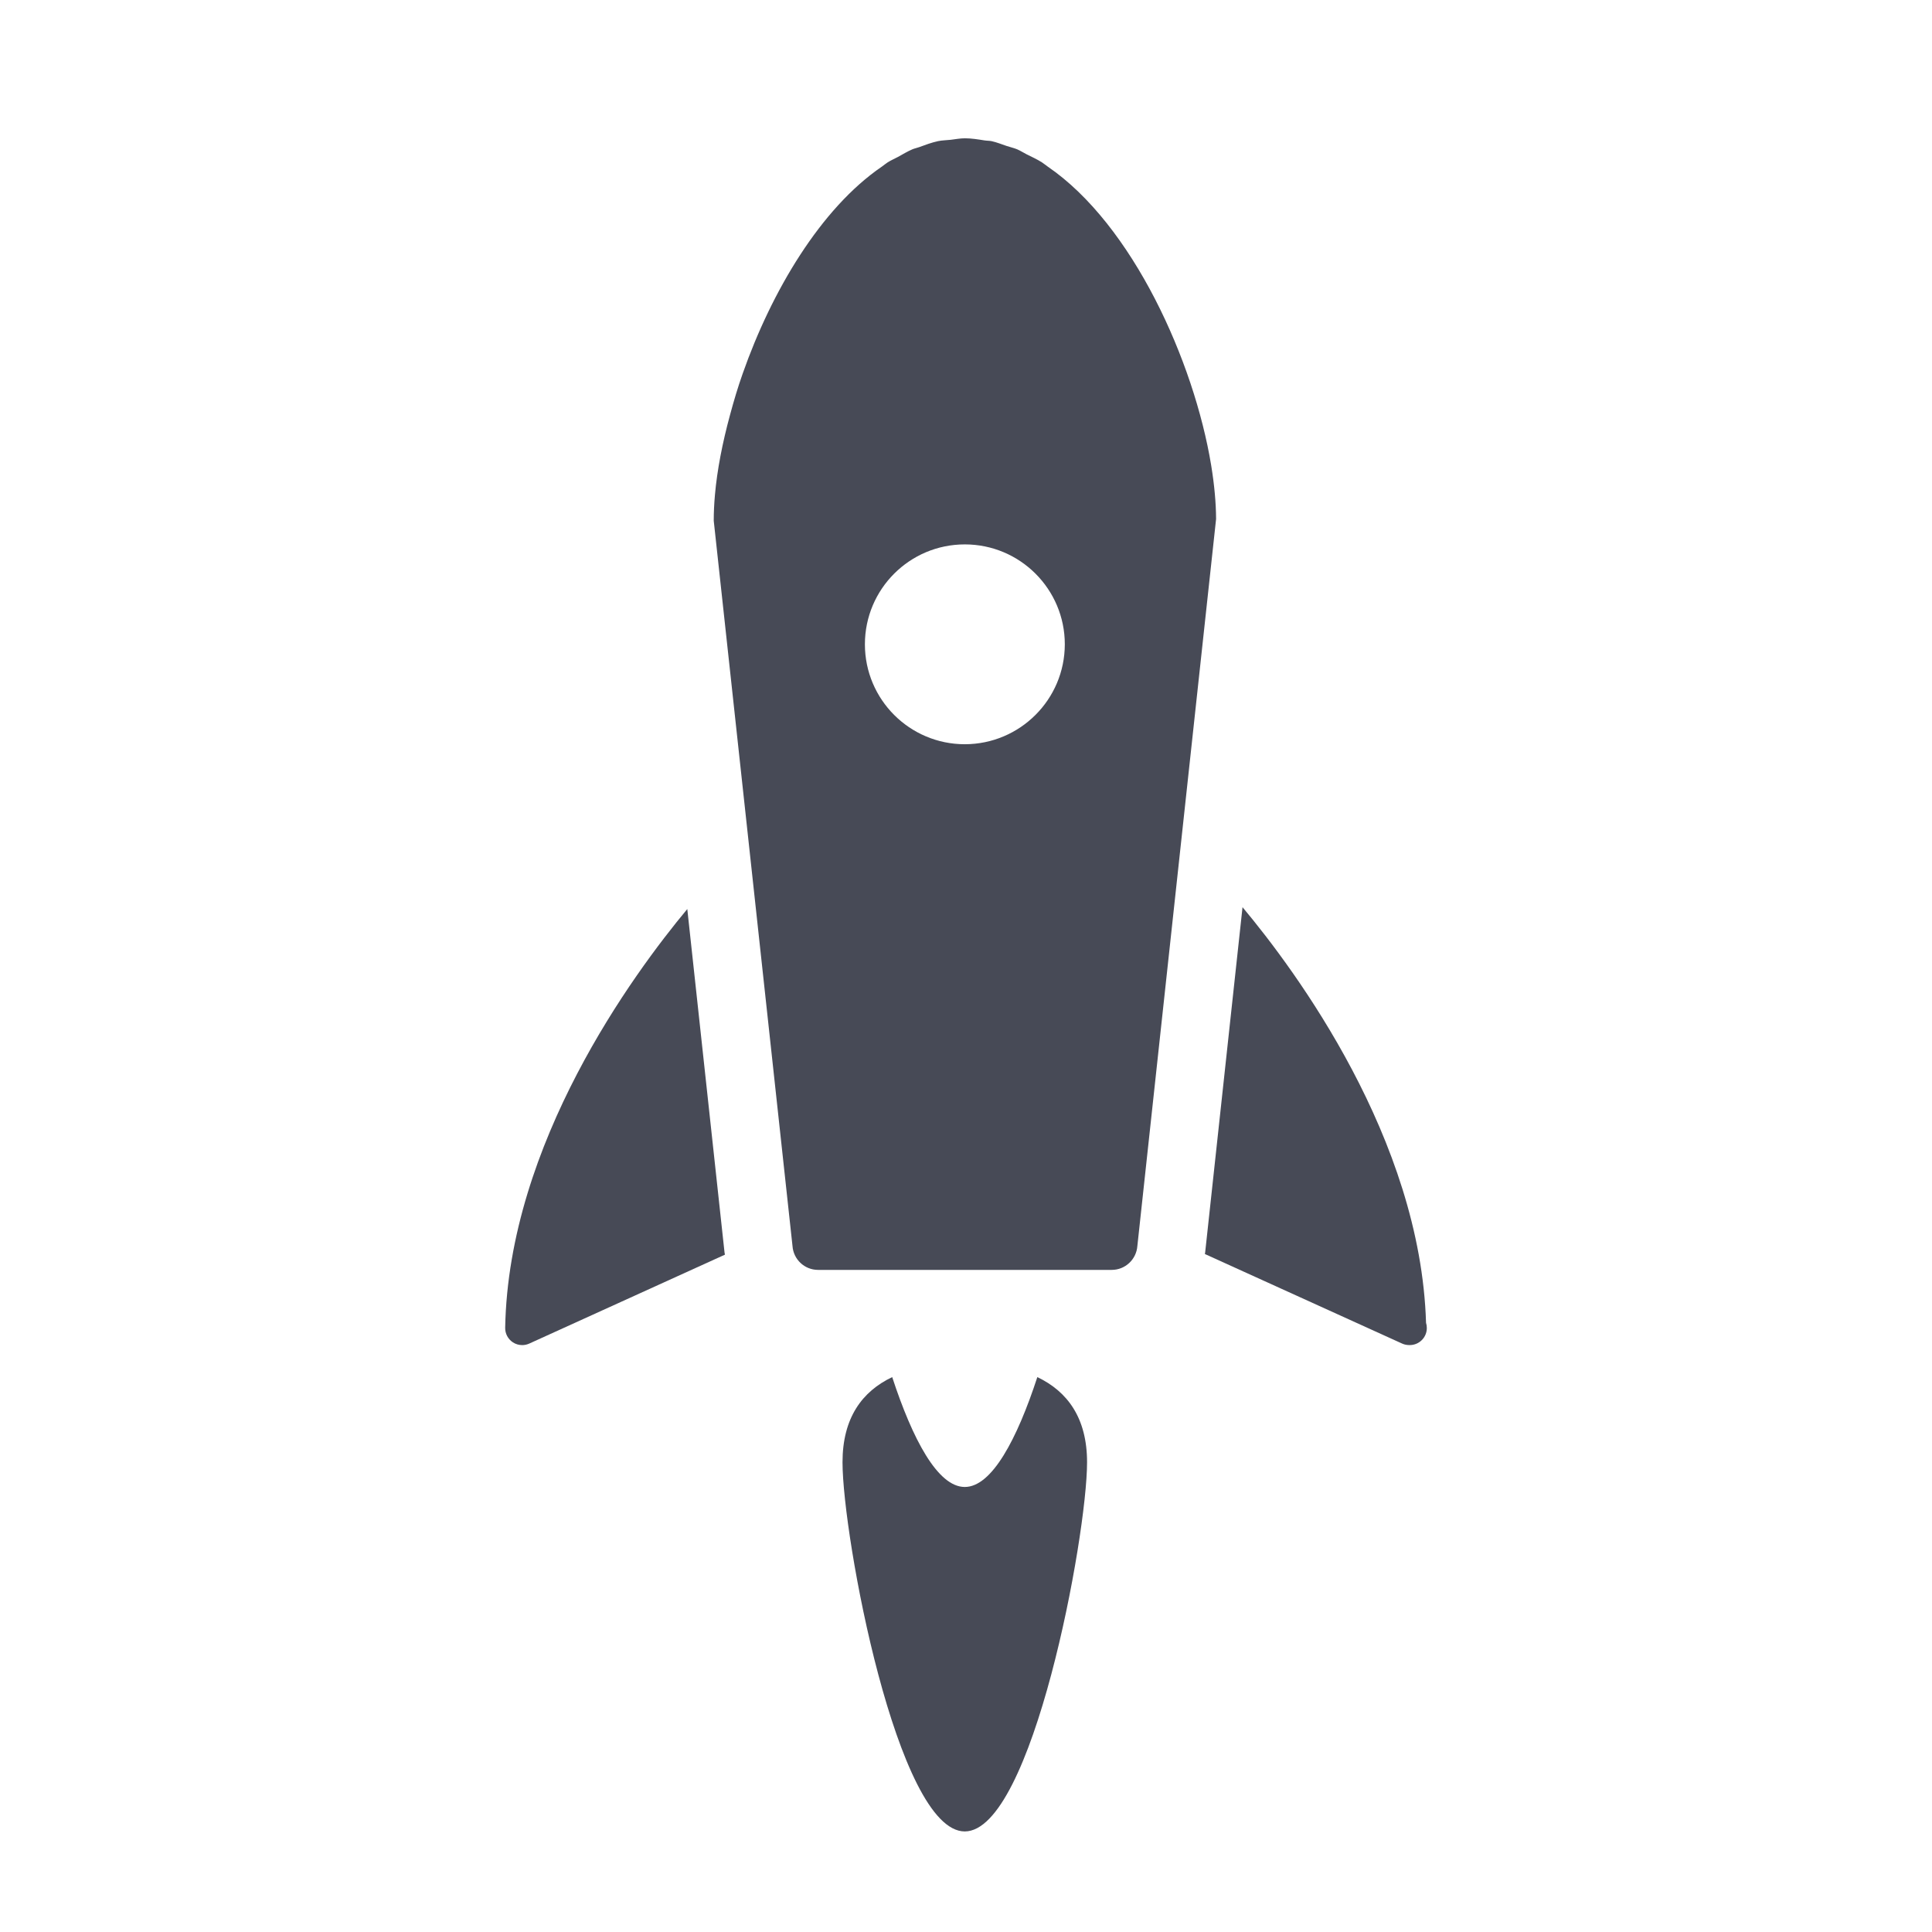 <?xml version="1.0" encoding="utf-8"?>
<!-- Generator: Adobe Illustrator 17.0.0, SVG Export Plug-In . SVG Version: 6.00 Build 0)  -->
<!DOCTYPE svg PUBLIC "-//W3C//DTD SVG 1.1//EN" "http://www.w3.org/Graphics/SVG/1.1/DTD/svg11.dtd">
<svg version="1.1" id="Layer_1" xmlns="http://www.w3.org/2000/svg" xmlns:xlink="http://www.w3.org/1999/xlink" x="0px" y="0px"
	 width="56.693px" height="56.693px" viewBox="0 0 56.693 56.693" enable-background="new 0 0 56.693 56.693" xml:space="preserve">
<g>
	<path fill="#474A56" d="M20.168,26.675c-1.587,1.906-5.246,6.877-5.344,12.287c-0.003,0.171,0.082,0.332,0.225,0.427
		c0.083,0.055,0.179,0.082,0.275,0.082c0.07,0,0.141-0.015,0.207-0.045l5.742-2.609c-0.003-0.021-0.01-0.041-0.012-0.062
		L20.168,26.675z"/>
	<path fill="#474A56" d="M41.846,38.817c-0.161-5.402-3.836-10.346-5.385-12.196l-1.097,10.136
		c-0.001,0.014-0.006,0.026-0.008,0.041l5.786,2.627c0.066,0.03,0.137,0.045,0.207,0.045c0.008,0.001,0.015,0.001,0.02,0
		c0.276,0,0.5-0.224,0.5-0.5C41.869,38.917,41.861,38.865,41.846,38.817z"/>
	<path fill="#474A56" d="M35.541,13.654c-0.502-3.047-2.303-7.061-4.797-8.766c-0.058-0.039-0.112-0.088-0.171-0.125
		c-0.145-0.091-0.295-0.159-0.444-0.233c-0.093-0.047-0.183-0.106-0.277-0.147c-0.102-0.043-0.209-0.064-0.313-0.1
		c-0.146-0.049-0.291-0.108-0.441-0.141c-0.068-0.014-0.141-0.011-0.209-0.022c-0.19-0.03-0.381-0.062-0.576-0.062
		c-0.141,0-0.277,0.028-0.416,0.044c-0.123,0.014-0.248,0.014-0.369,0.039c-0.19,0.041-0.375,0.11-0.56,0.178
		c-0.064,0.024-0.131,0.035-0.194,0.062c-0.146,0.062-0.284,0.147-0.425,0.224c-0.099,0.054-0.201,0.096-0.298,0.157
		c-0.059,0.037-0.114,0.086-0.172,0.126c-1.798,1.229-3.236,3.656-4.085,6.073c-0.143,0.404-0.262,0.806-0.369,1.203
		c-0.226,0.828-0.382,1.631-0.445,2.352c-0.024,0.267-0.036,0.522-0.036,0.765l2.311,21.281c0.027,0.396,0.355,0.702,0.75,0.702
		h8.618c0.395,0,0.723-0.306,0.752-0.702l2.31-21.332C35.683,14.755,35.634,14.222,35.541,13.654z M28.311,21.839
		c-1.618-0.001-2.93-1.312-2.931-2.932c0-1.619,1.312-2.933,2.934-2.932c1.617,0.001,2.932,1.312,2.932,2.932
		C31.244,20.525,29.931,21.837,28.311,21.839z"/>
	<path fill="#474A56" d="M30.44,40.41c-0.595,1.818-1.333,3.224-2.129,3.224c-0.797,0-1.534-1.405-2.13-3.224
		c-0.884,0.421-1.458,1.199-1.458,2.499c0,2.172,1.606,10.832,3.587,10.833c1.982-0.001,3.589-8.662,3.589-10.833
		C31.899,41.609,31.323,40.831,30.44,40.41z"/>
</g>
</svg>
